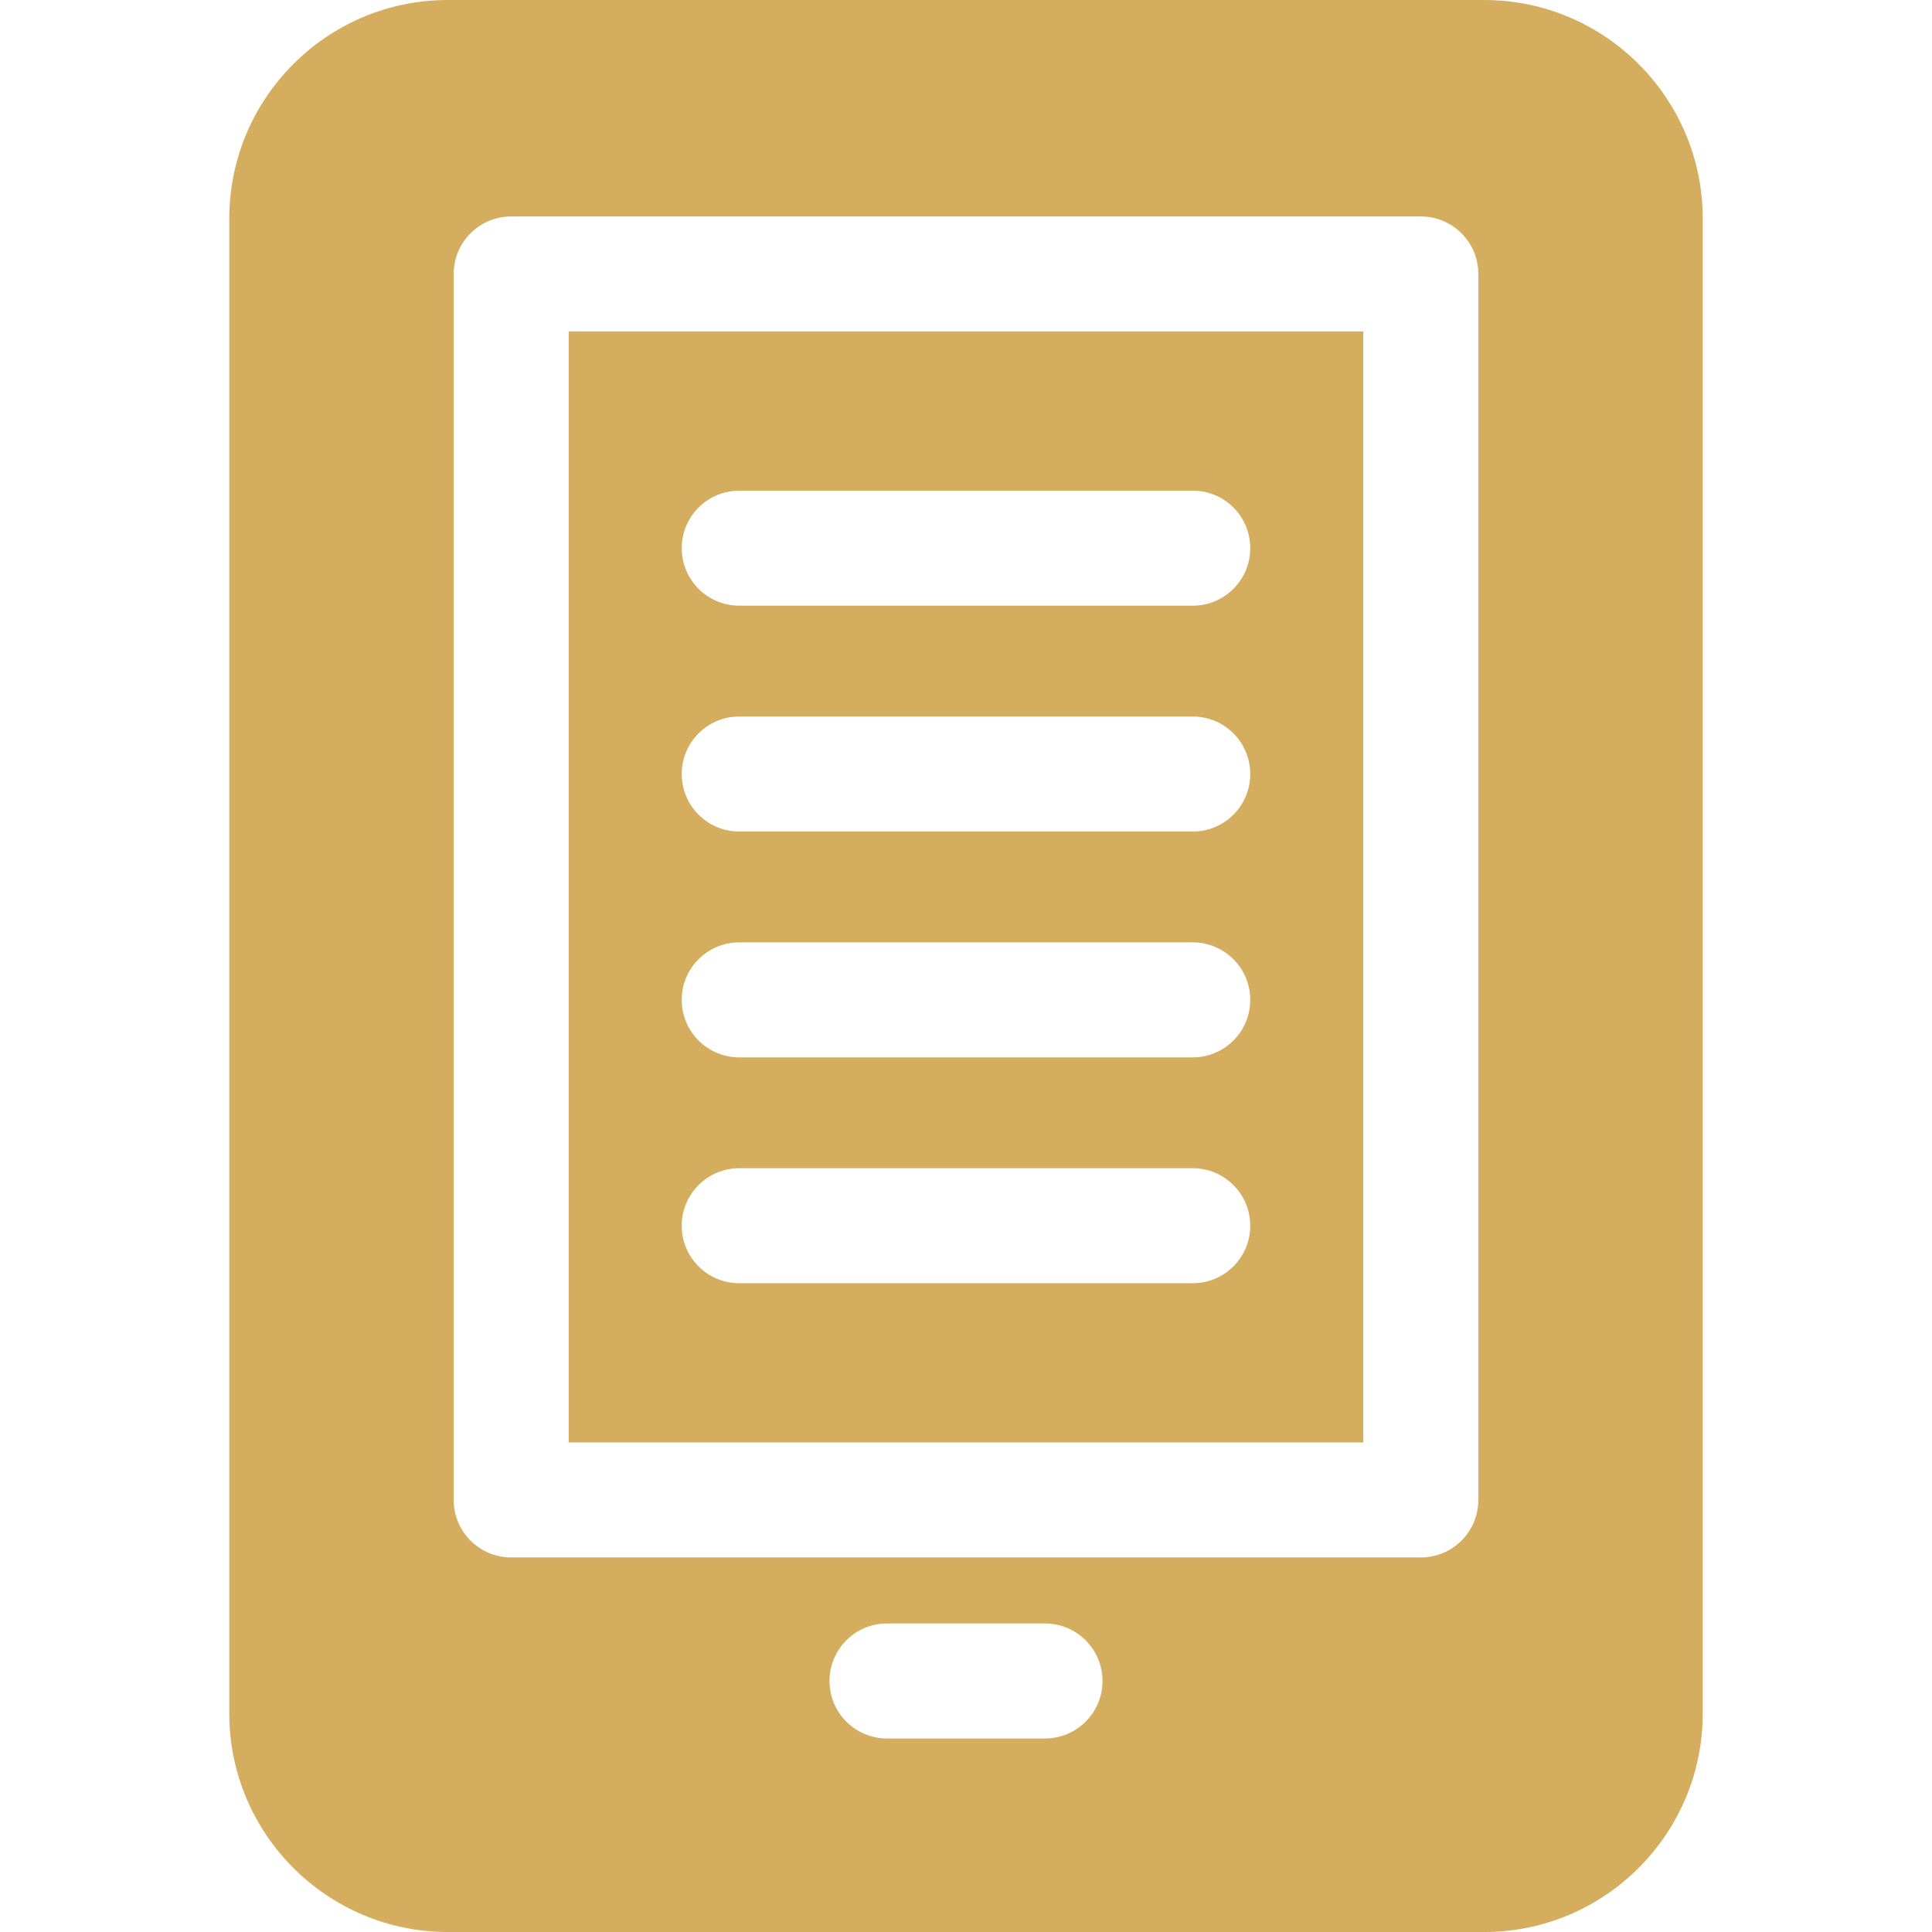 <!--?xml version="1.0" encoding="iso-8859-1"?-->
<!-- Generator: Adobe Illustrator 19.0.0, SVG Export Plug-In . SVG Version: 6.00 Build 0)  -->
<svg version="1.1" id="Capa_1" xmlns="http://www.w3.org/2000/svg" xmlns:xlink="http://www.w3.org/1999/xlink" x="0px" y="0px" viewBox="0 0 512 512" style="fill: rgb(212, 174, 94);" xml:space="preserve">
<g>
	<g>
		<path d="M150.708,87.837v294.426h210.584V87.837H150.708z M316.091,340.069H195.903c-8.415,0-15.238-6.823-15.238-15.238
			s6.823-15.238,15.238-15.238h120.188c8.415,0,15.238,6.823,15.238,15.238S324.507,340.069,316.091,340.069z M316.091,280.215
			H195.903c-8.415,0-15.238-6.823-15.238-15.238s6.823-15.238,15.238-15.238h120.188c8.415,0,15.238,6.823,15.238,15.238
			S324.507,280.215,316.091,280.215z M316.091,220.361H195.903c-8.415,0-15.238-6.823-15.238-15.238
			c0-8.415,6.823-15.238,15.238-15.238h120.188c8.415,0,15.238,6.823,15.238,15.238
			C331.329,213.539,324.507,220.361,316.091,220.361z M316.091,160.508H195.903c-8.415,0-15.238-6.823-15.238-15.238
			c0-8.415,6.823-15.238,15.238-15.238h120.188c8.415,0,15.238,6.823,15.238,15.238
			C331.329,153.685,324.507,160.508,316.091,160.508z"></path>
	</g>
</g>
<g>
	<g>
		<path d="M393.334,0H118.667C86.739,0,60.763,25.975,60.763,57.903v396.195c0,31.928,25.975,57.903,57.903,57.903h274.669
			c31.928,0,57.903-25.975,57.903-57.903V57.903C451.238,25.975,425.262,0,393.334,0z M276.937,460.714h-41.872
			c-8.416,0-15.238-6.823-15.238-15.238c0-8.415,6.823-15.238,15.238-15.238h41.872c8.415,0,15.238,6.823,15.238,15.238
			C292.175,453.891,285.352,460.714,276.937,460.714z M391.769,397.502c0,8.416-6.823,15.238-15.238,15.238H135.47
			c-8.415,0-15.238-6.823-15.238-15.238V72.599c0-8.415,6.823-15.238,15.238-15.238h241.061c8.415,0,15.238,6.823,15.238,15.238
			V397.502z"></path>
	</g>
</g>
<g>
</g>
<g>
</g>
<g>
</g>
<g>
</g>
<g>
</g>
<g>
</g>
<g>
</g>
<g>
</g>
<g>
</g>
<g>
</g>
<g>
</g>
<g>
</g>
<g>
</g>
<g>
</g>
<g>
</g>
</svg>
